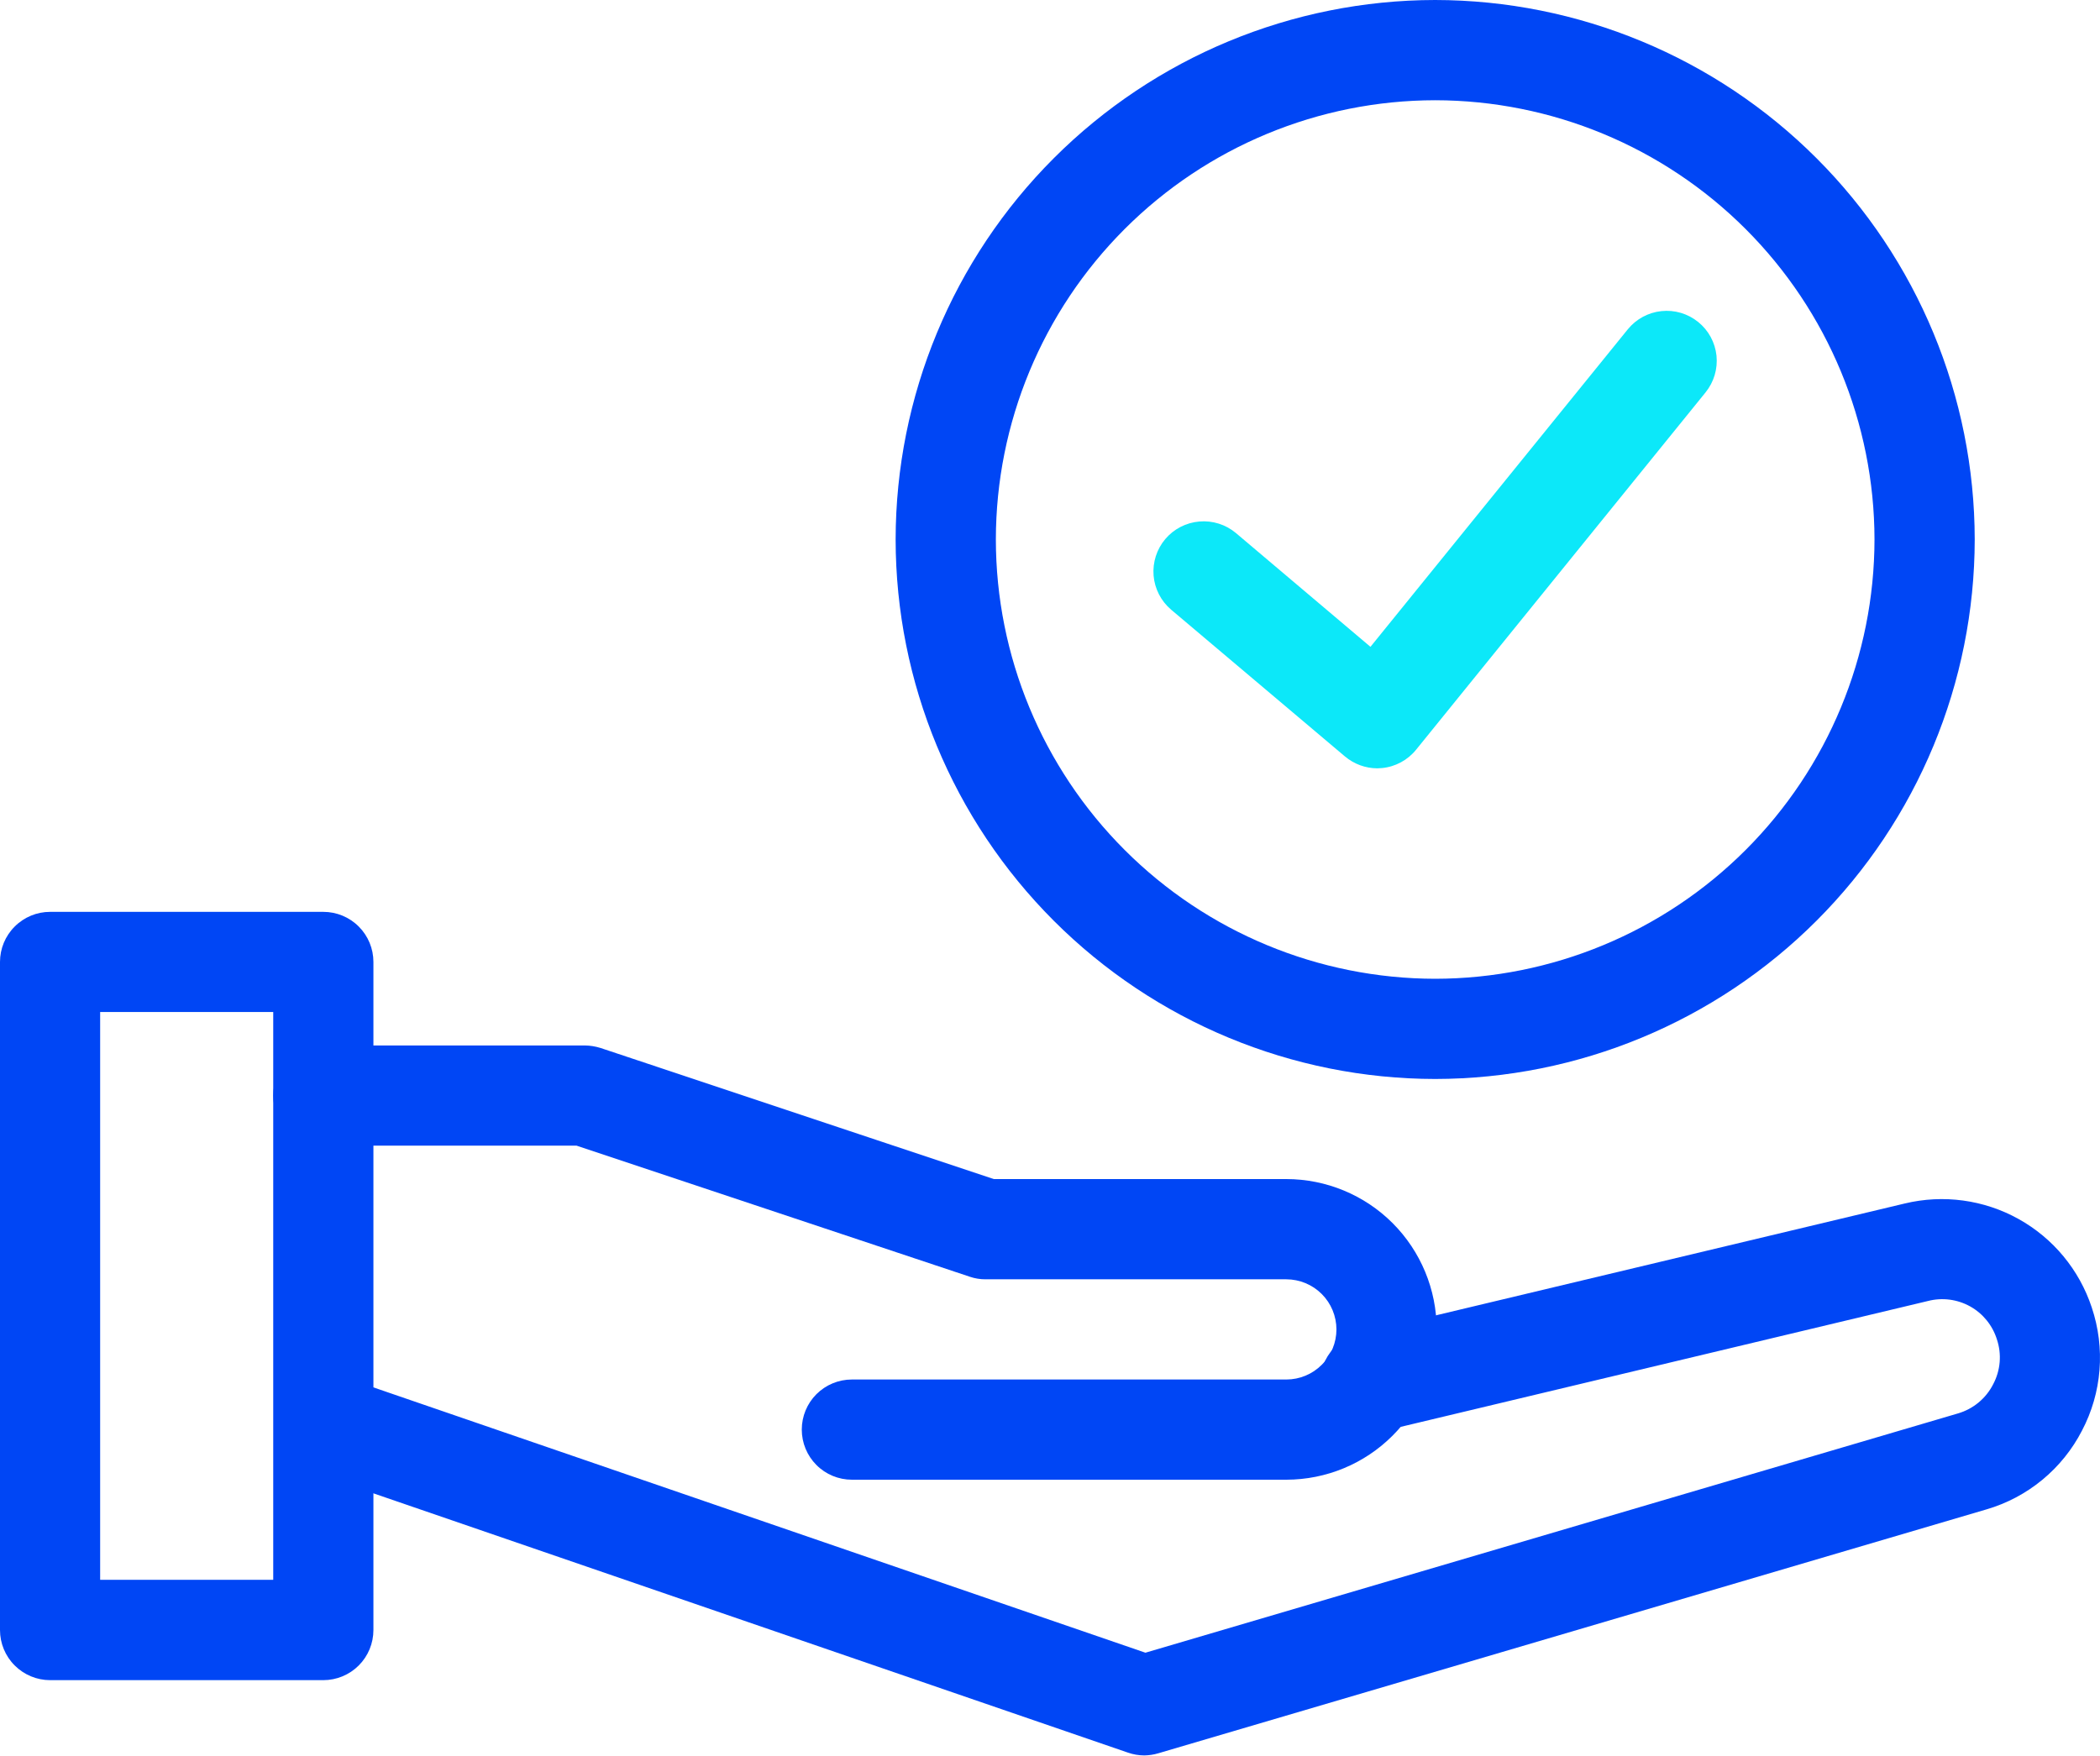 <svg width="55" height="46" viewBox="0 0 55 46" fill="none" xmlns="http://www.w3.org/2000/svg">
<path d="M8.468 44.015H1.312C0.964 44.015 0.631 43.876 0.385 43.63C0.138 43.384 0 43.05 0 42.702V25.2C0 24.852 0.138 24.519 0.385 24.273C0.631 24.026 0.964 23.888 1.312 23.888H8.468C8.816 23.888 9.15 24.026 9.396 24.273C9.642 24.519 9.78 24.852 9.78 25.2V42.702C9.78 43.05 9.642 43.384 9.396 43.63C9.15 43.876 8.816 44.015 8.468 44.015ZM2.623 41.387H7.156V26.511H2.623V41.387Z" fill="#0046F5"/>
<path d="M33.69 38.764H22.311C21.963 38.764 21.629 38.626 21.383 38.379C21.137 38.133 20.999 37.799 20.999 37.451C20.999 37.103 21.137 36.769 21.383 36.523C21.63 36.277 21.963 36.139 22.311 36.139H33.69C34.038 36.139 34.371 36 34.617 35.754C34.864 35.508 35.002 35.174 35.002 34.826C35.001 34.478 34.863 34.145 34.617 33.899C34.371 33.653 34.038 33.515 33.69 33.514H25.814C25.673 33.515 25.533 33.492 25.4 33.447L15.102 30.013H8.469C8.121 30.013 7.787 29.875 7.541 29.629C7.295 29.383 7.156 29.049 7.156 28.701C7.156 28.353 7.295 28.019 7.541 27.773C7.787 27.526 8.121 27.388 8.469 27.388H15.312C15.454 27.389 15.594 27.412 15.729 27.454L26.027 30.888H33.69C34.734 30.889 35.735 31.304 36.473 32.042C37.211 32.781 37.626 33.782 37.627 34.826C37.627 35.87 37.211 36.871 36.473 37.609C35.735 38.348 34.734 38.763 33.69 38.764Z" fill="#0046F5"/>
<path d="M29.967 45.987C29.821 45.986 29.677 45.961 29.54 45.913L8.538 38.694C8.209 38.579 7.939 38.34 7.786 38.027C7.633 37.714 7.61 37.354 7.722 37.024C7.777 36.86 7.864 36.709 7.978 36.579C8.092 36.449 8.231 36.343 8.387 36.268C8.542 36.192 8.711 36.148 8.884 36.139C9.056 36.129 9.229 36.154 9.392 36.212L29.999 43.296L51.282 37.027C51.479 36.969 51.662 36.872 51.82 36.741C51.978 36.61 52.108 36.448 52.201 36.265C52.297 36.085 52.355 35.888 52.372 35.685C52.389 35.482 52.364 35.278 52.299 35.085C52.184 34.719 51.934 34.411 51.599 34.224C51.264 34.038 50.871 33.986 50.499 34.081L36.193 37.497C36.025 37.537 35.851 37.544 35.68 37.517C35.51 37.489 35.347 37.429 35.2 37.339C35.053 37.248 34.925 37.13 34.824 36.99C34.723 36.85 34.65 36.691 34.61 36.523C34.53 36.185 34.588 35.828 34.77 35.531C34.953 35.235 35.245 35.023 35.584 34.941L49.886 31.528C50.895 31.285 51.959 31.429 52.867 31.934C53.774 32.438 54.458 33.265 54.784 34.251C54.961 34.779 55.031 35.336 54.987 35.891C54.943 36.446 54.787 36.986 54.528 37.478C54.273 37.974 53.919 38.413 53.489 38.767C53.059 39.122 52.561 39.386 52.025 39.542L30.336 45.931C30.216 45.967 30.092 45.985 29.967 45.987Z" fill="#0046F5"/>
<path d="M36.072 20.128C35.761 20.127 35.462 20.016 35.224 19.816L30.674 15.973C30.408 15.748 30.242 15.426 30.213 15.079C30.185 14.732 30.295 14.387 30.52 14.121C30.745 13.856 31.065 13.691 31.412 13.662C31.758 13.632 32.102 13.74 32.368 13.963L35.893 16.945L42.632 8.628C42.851 8.358 43.168 8.186 43.514 8.15C43.86 8.113 44.206 8.216 44.476 8.435C44.61 8.543 44.722 8.677 44.804 8.828C44.886 8.98 44.938 9.146 44.956 9.317C44.973 9.489 44.957 9.662 44.908 9.827C44.859 9.992 44.777 10.146 44.669 10.28L37.09 19.638C36.981 19.774 36.845 19.887 36.691 19.97C36.537 20.053 36.368 20.105 36.194 20.121L36.072 20.128Z" fill="#0CE8F9"/>
<path d="M37.588 28.266C33.841 28.262 30.249 26.771 27.599 24.121C24.95 21.471 23.46 17.879 23.457 14.132C23.461 10.385 24.951 6.793 27.6 4.144C30.25 1.495 33.841 0.004 37.588 0C41.334 0.005 44.926 1.495 47.575 4.144C50.224 6.793 51.714 10.385 51.719 14.131C51.715 17.878 50.225 21.47 47.576 24.12C44.927 26.77 41.335 28.261 37.588 28.266ZM37.588 2.626C34.538 2.629 31.613 3.842 29.456 5.999C27.299 8.156 26.085 11.081 26.082 14.132C26.084 17.183 27.297 20.108 29.455 22.266C31.612 24.424 34.537 25.637 37.588 25.641C40.639 25.637 43.564 24.423 45.721 22.265C47.878 20.108 49.091 17.182 49.094 14.132C49.09 11.081 47.876 8.157 45.719 6C43.562 3.843 40.638 2.63 37.588 2.626Z" fill="#0046F5"/>
</svg>
